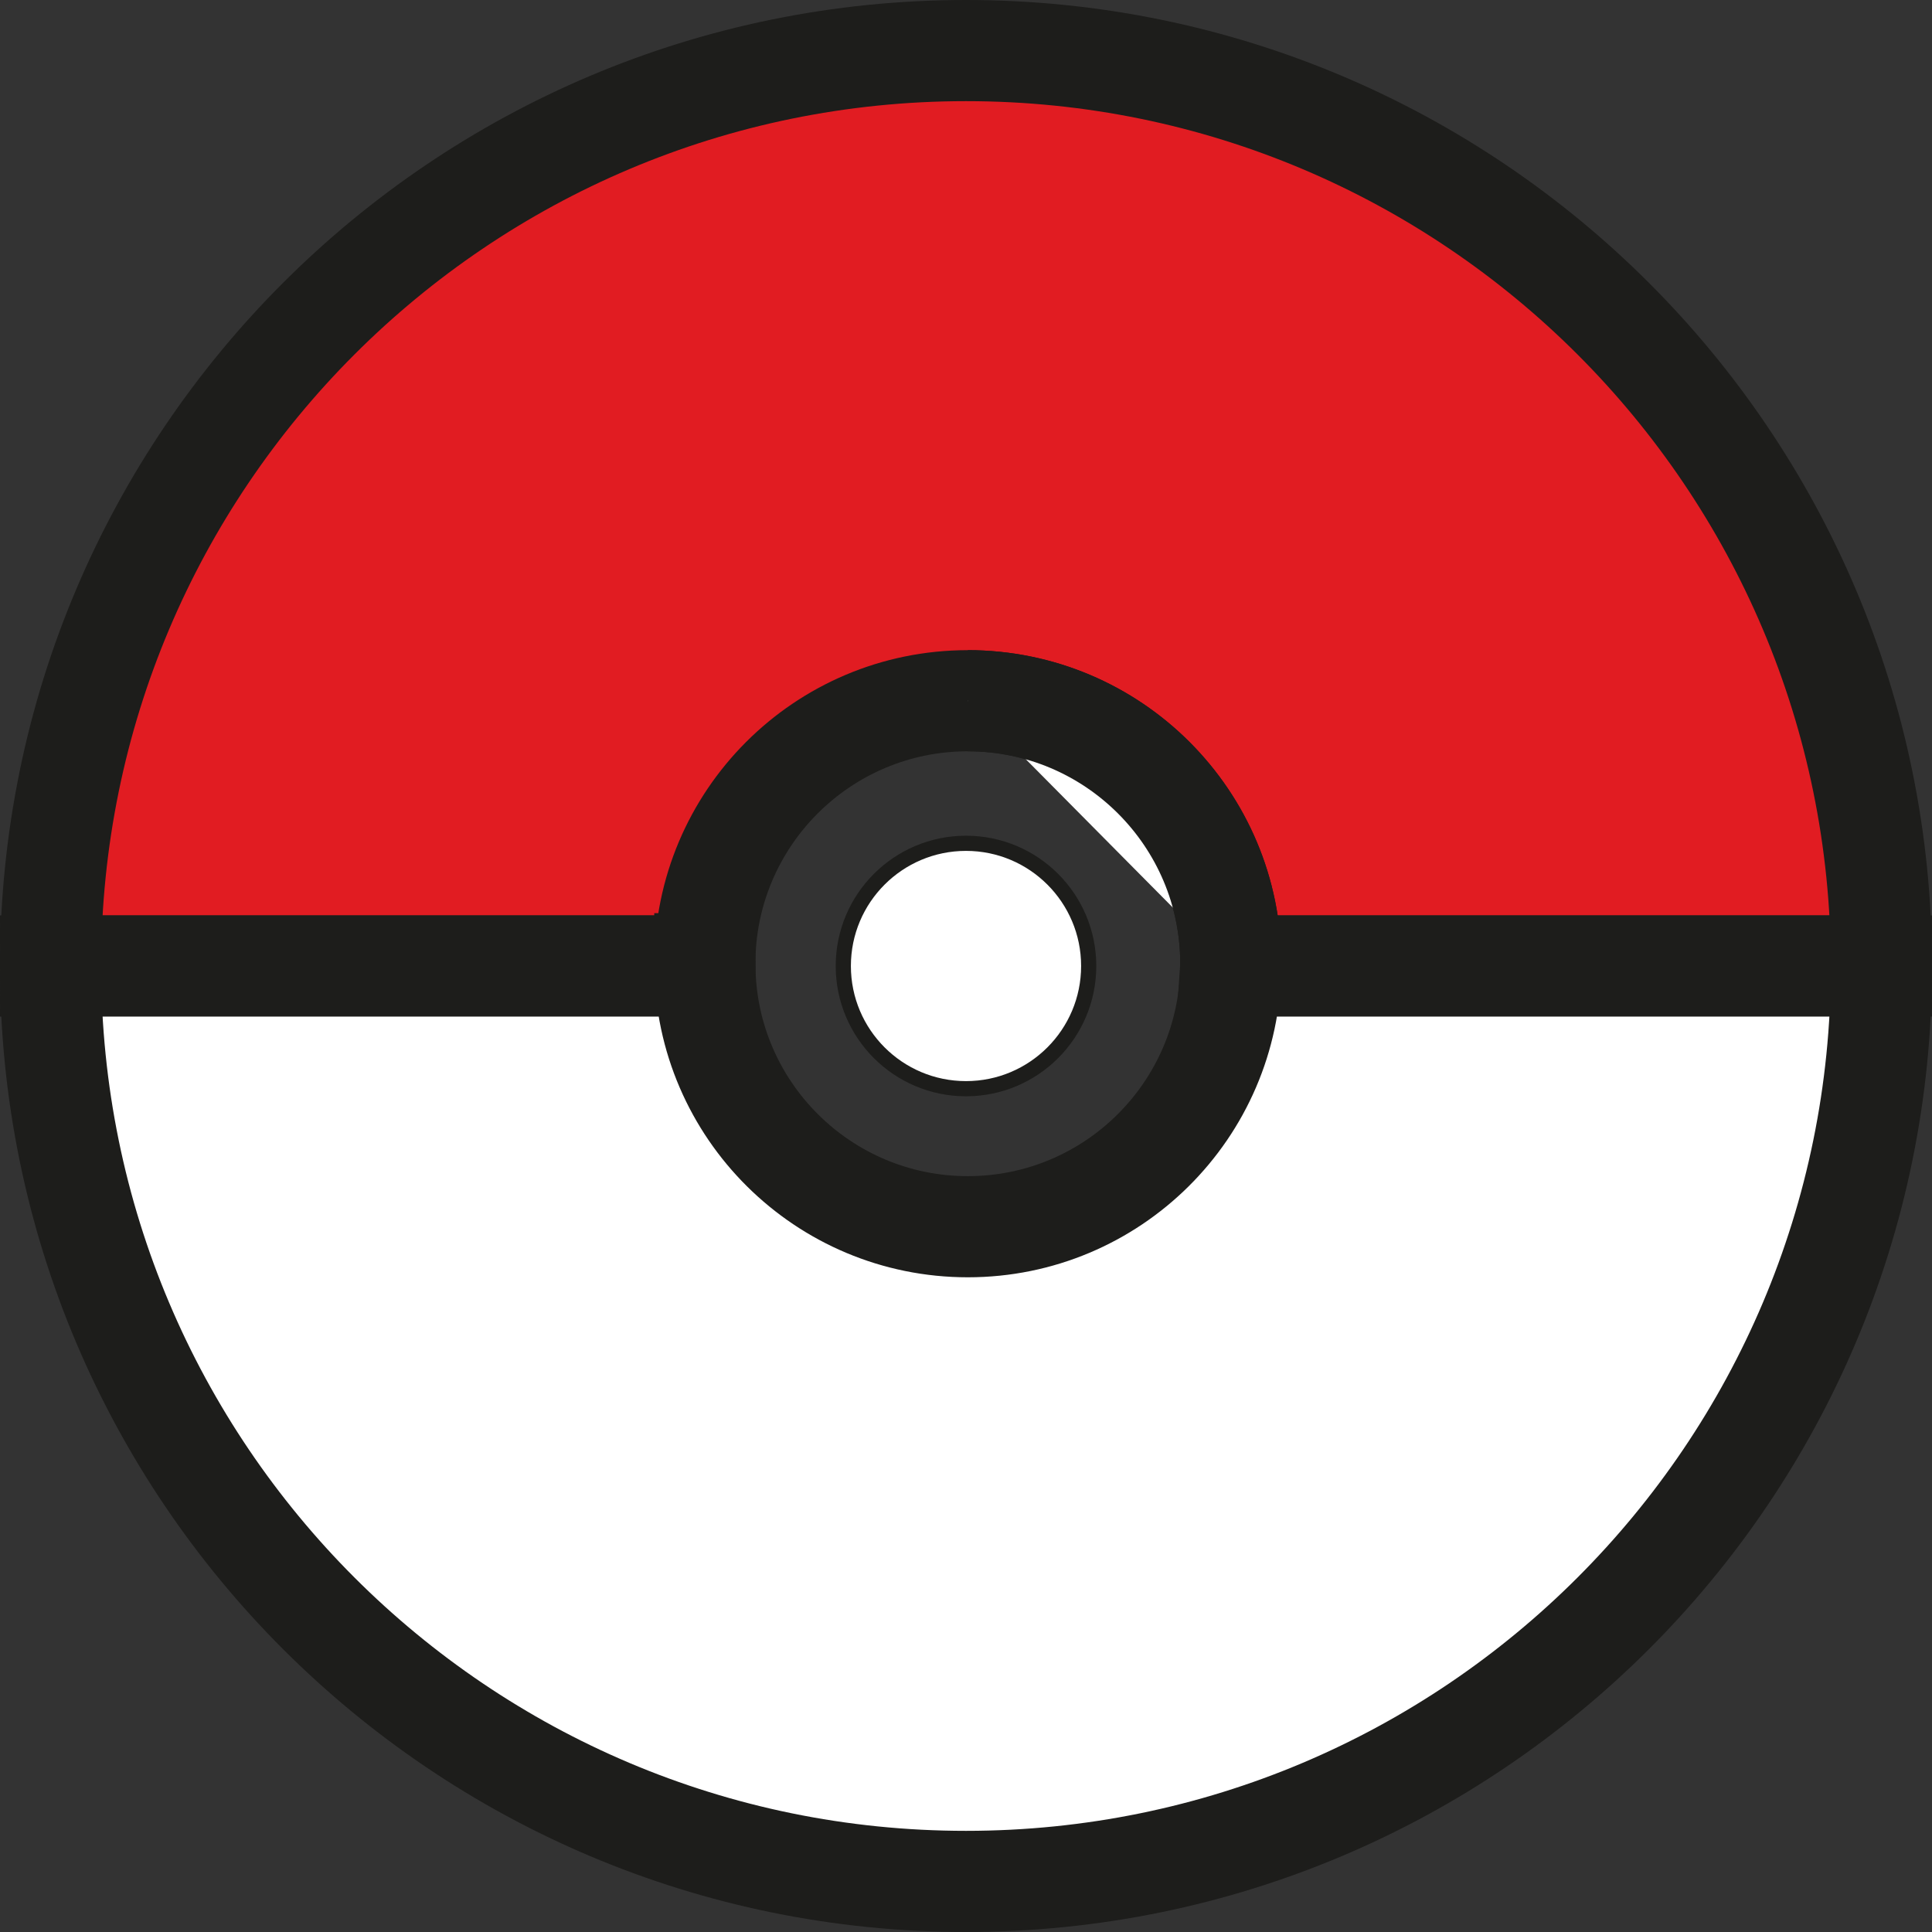 <?xml version="1.0" encoding="UTF-8"?>
<svg id="Calque_1" data-name="Calque 1" xmlns="http://www.w3.org/2000/svg" viewBox="0 0 382 382">
  <rect x="0" y="0" width="382" height="382" fill="#333333" stroke="none"/>
  <defs>
    <style>
      .cls-1 {
        fill: #e11c22;
      }

      .cls-1, .cls-2, .cls-3 {
        stroke: #1d1d1b;
        stroke-miterlimit: 10;
      }

      .cls-1, .cls-3 {
        stroke-width: 20px;
      }

      .cls-2 {
        stroke-width: 3px;
      }

      .cls-2, .cls-3 {
        fill: #fff;
      }
    </style>
  </defs>
  <g>
    <path class="cls-1" d="M139.36,190.55c0-28.72,23.28-52,52-52s52,23.28,52,52c0,.15,0,.3-.01,.45h128.65c0-99.96-81.04-181-181-181S10,91.04,10,191H139.37c0-.15-.01-.3-.01-.45Z"/>
    <path class="cls-3" d="M243.37,191h-.02c-.24,28.51-23.42,51.55-51.99,51.55s-51.75-23.04-51.99-51.55H10c0,99.96,81.04,181,181,181s181-81.04,181-181H243.37Z"/>
    <path class="cls-3" d="M243.35,191c0-.15,.01-.3,.01-.45,0-28.72-23.28-52-52-52"/>
  </g>
  <circle class="cls-2" cx="191" cy="191" r="24.26"/>
</svg>